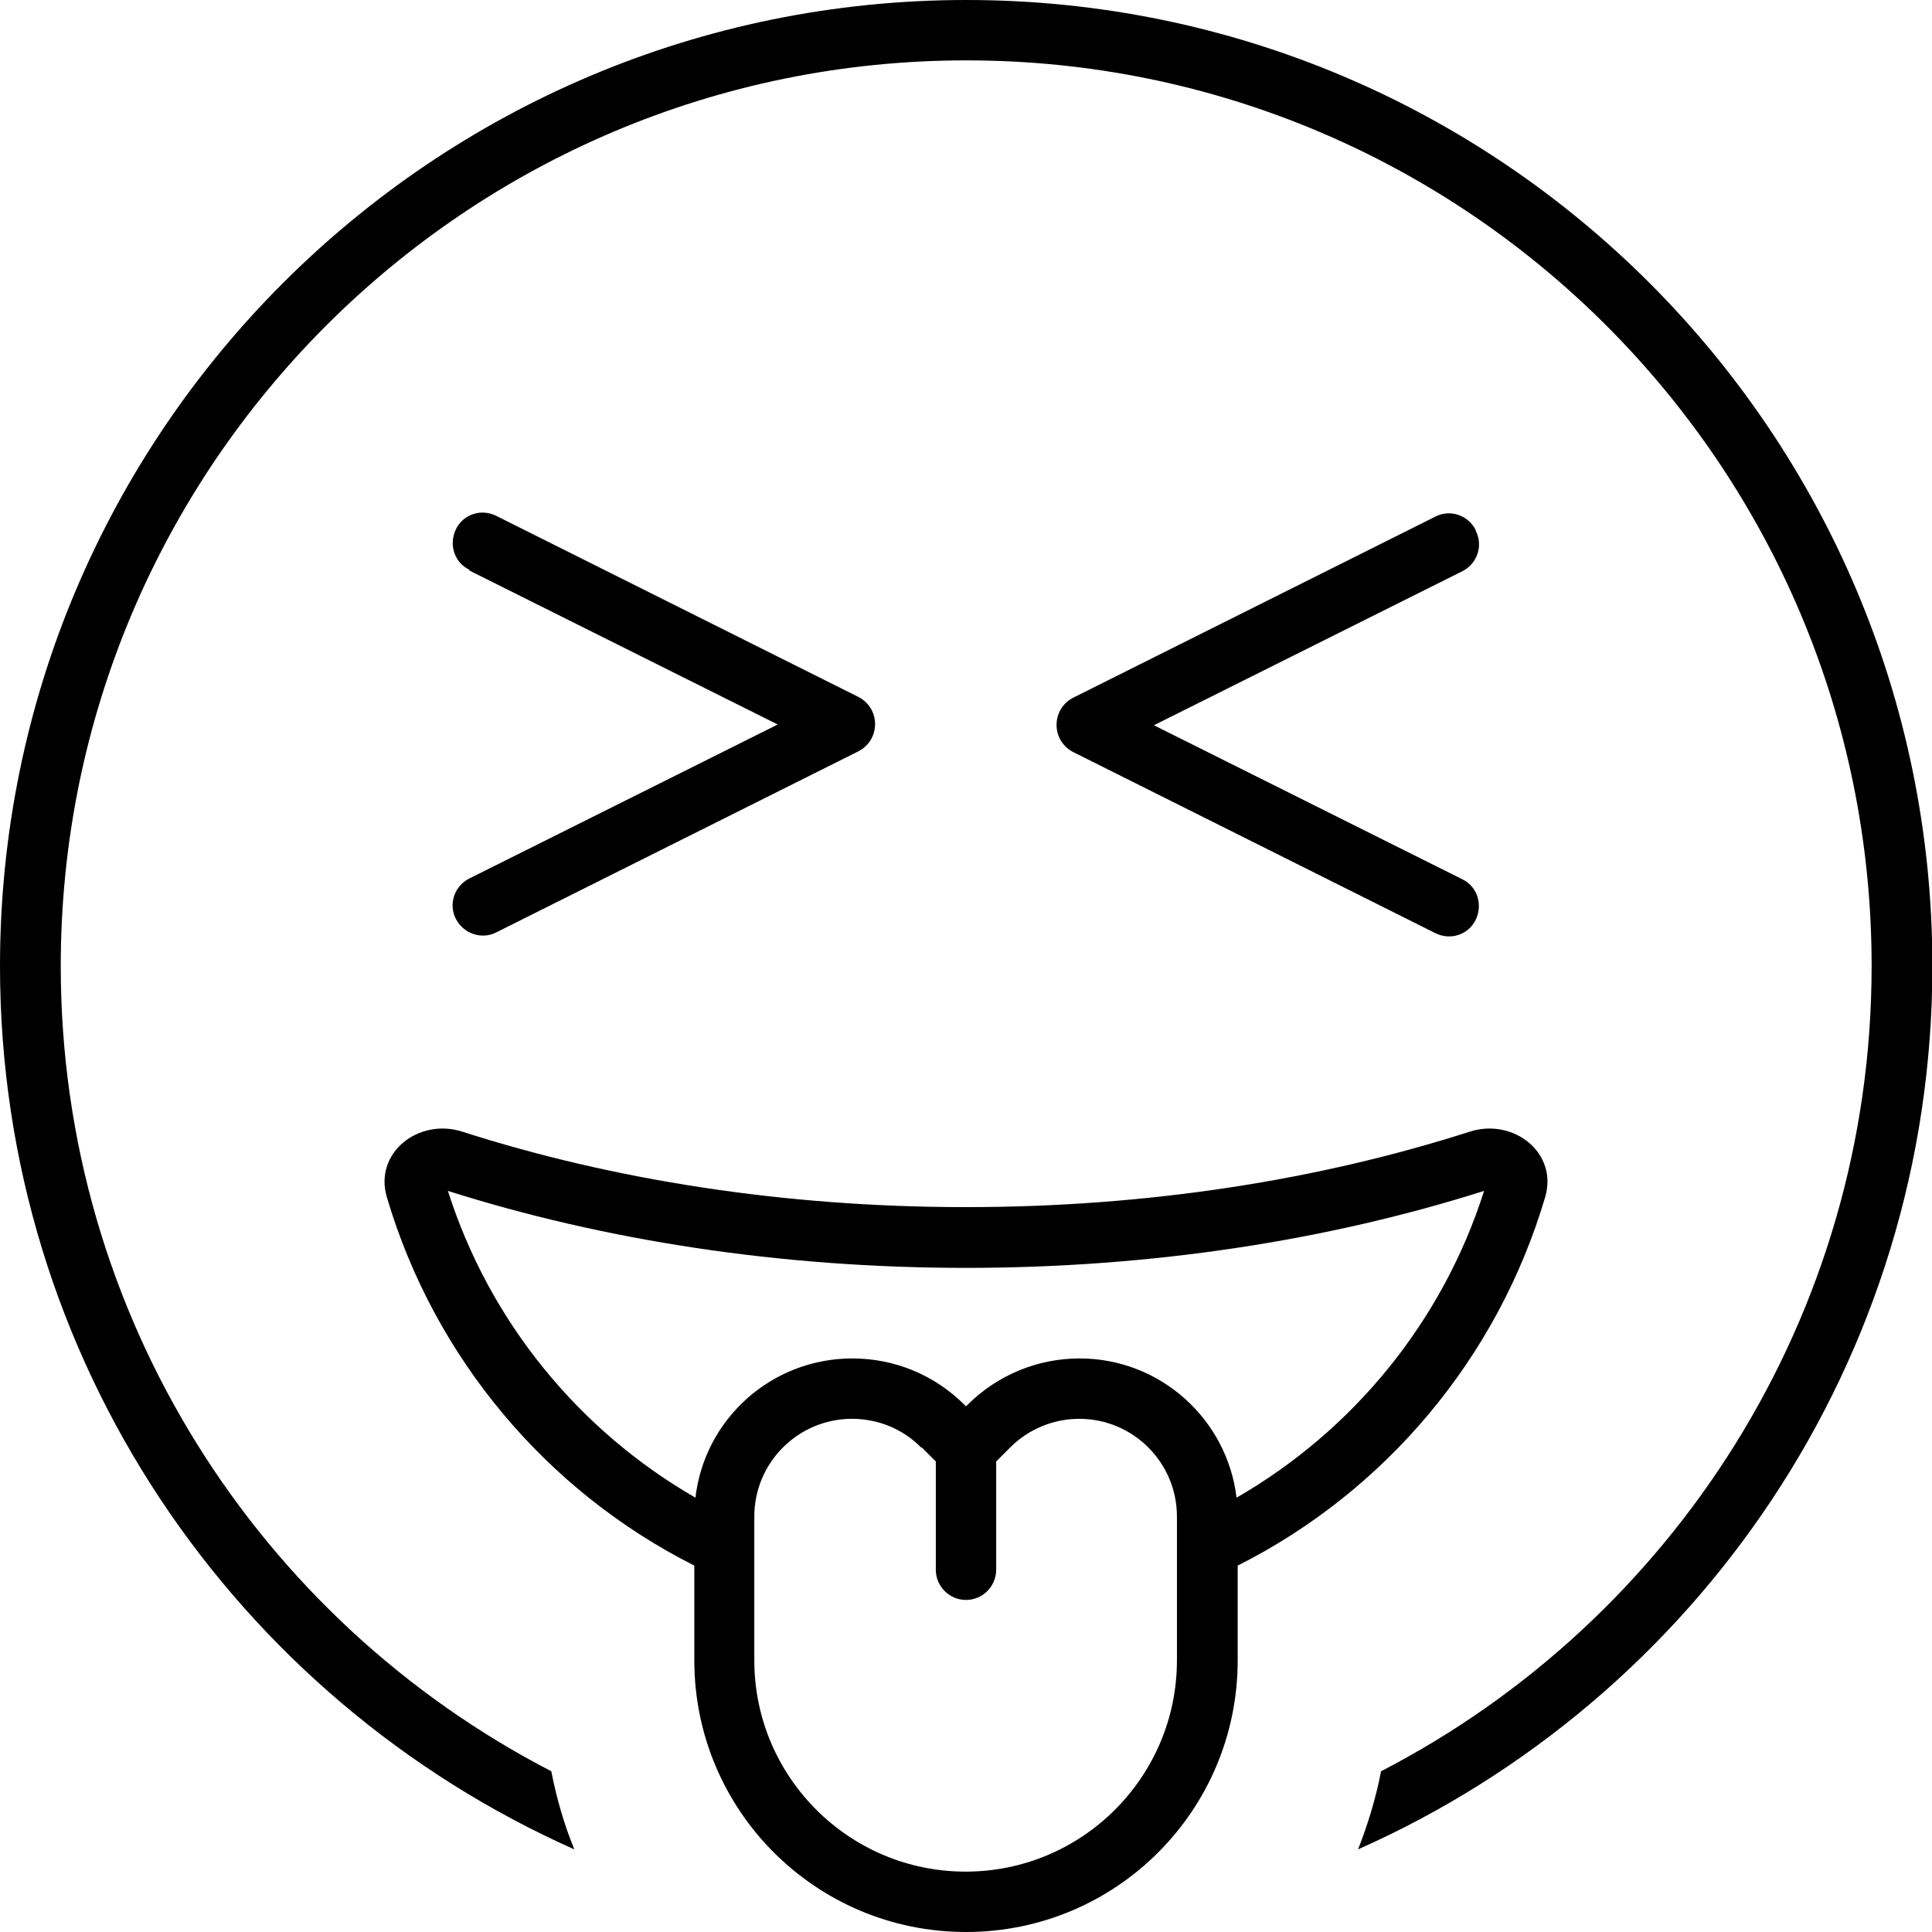 <svg xmlns="http://www.w3.org/2000/svg" viewBox="0 0 512 512"><!--! Font Awesome Pro 7.0.0 by @fontawesome - https://fontawesome.com License - https://fontawesome.com/license (Commercial License) Copyright 2025 Fonticons, Inc. --><path fill="currentColor" d="M496 256c0 92.9-52.8 173.5-130 213.4-1.4 7.2-3.5 14.1-6.1 20.7 89.7-39.8 152.2-129.6 152.2-234.1 0-141.4-114.6-256-256-256S0 114.6 0 256c0 104.4 62.5 194.2 152.2 234.1-2.7-6.6-4.7-13.5-6.1-20.7-77.2-39.9-130-120.5-130-213.4 0-132.5 107.5-240 240-240S496 123.5 496 256zM327.7 396.9c-2.5-20.8-20.2-36.9-41.6-36.9-11.1 0-21.8 4.4-29.7 12.3l-.4 .4-.4-.4c-7.9-7.9-18.5-12.3-29.7-12.3-21.5 0-39.2 16.1-41.6 36.9-30.9-17.8-54.6-46.7-65.6-81.3 41.3 13.1 88 20.4 137.3 20.4s96-7.3 137.3-20.4c-11 34.6-34.7 63.5-65.6 81.3zm.3 18c39.1-19.7 68.9-55 81.5-97.7 3.4-11.7-8.4-21-20-17.3-39.9 12.8-85.3 20-133.5 20s-93.6-7.2-133.5-20c-11.6-3.7-23.4 5.6-20 17.3 12.6 42.7 42.4 78 81.5 97.7l0 25.1c0 39.8 32.2 72 72 72s72-32.2 72-72l0-25.1zM124.4 151.2l81.7 40.8-81.7 40.8c-4 2-5.6 6.8-3.6 10.7s6.8 5.6 10.7 3.6l96-48c2.7-1.4 4.4-4.1 4.4-7.2s-1.7-5.8-4.4-7.2l-96-48c-4-2-8.8-.4-10.7 3.6s-.4 8.8 3.6 10.7zm266.7-10.7c-2-4-6.8-5.6-10.7-3.6l-96 48c-2.7 1.4-4.4 4.1-4.4 7.2s1.7 5.8 4.4 7.2l96 48c4 2 8.8 .4 10.7-3.6s.4-8.8-3.6-10.7l-81.7-40.8 81.7-40.8c4-2 5.6-6.8 3.6-10.7zM244.3 383.6l3.7 3.7 0 28.7c0 4.4 3.6 8 8 8s8-3.6 8-8l0-28.7 3.7-3.7c4.9-4.9 11.5-7.6 18.3-7.6 14.3 0 25.9 11.6 25.9 25.9l0 38.1c0 30.9-25.1 56-56 56s-56-25.1-56-56l0-38.1c0-14.3 11.6-25.9 25.9-25.9 6.9 0 13.5 2.7 18.3 7.6z"/></svg>